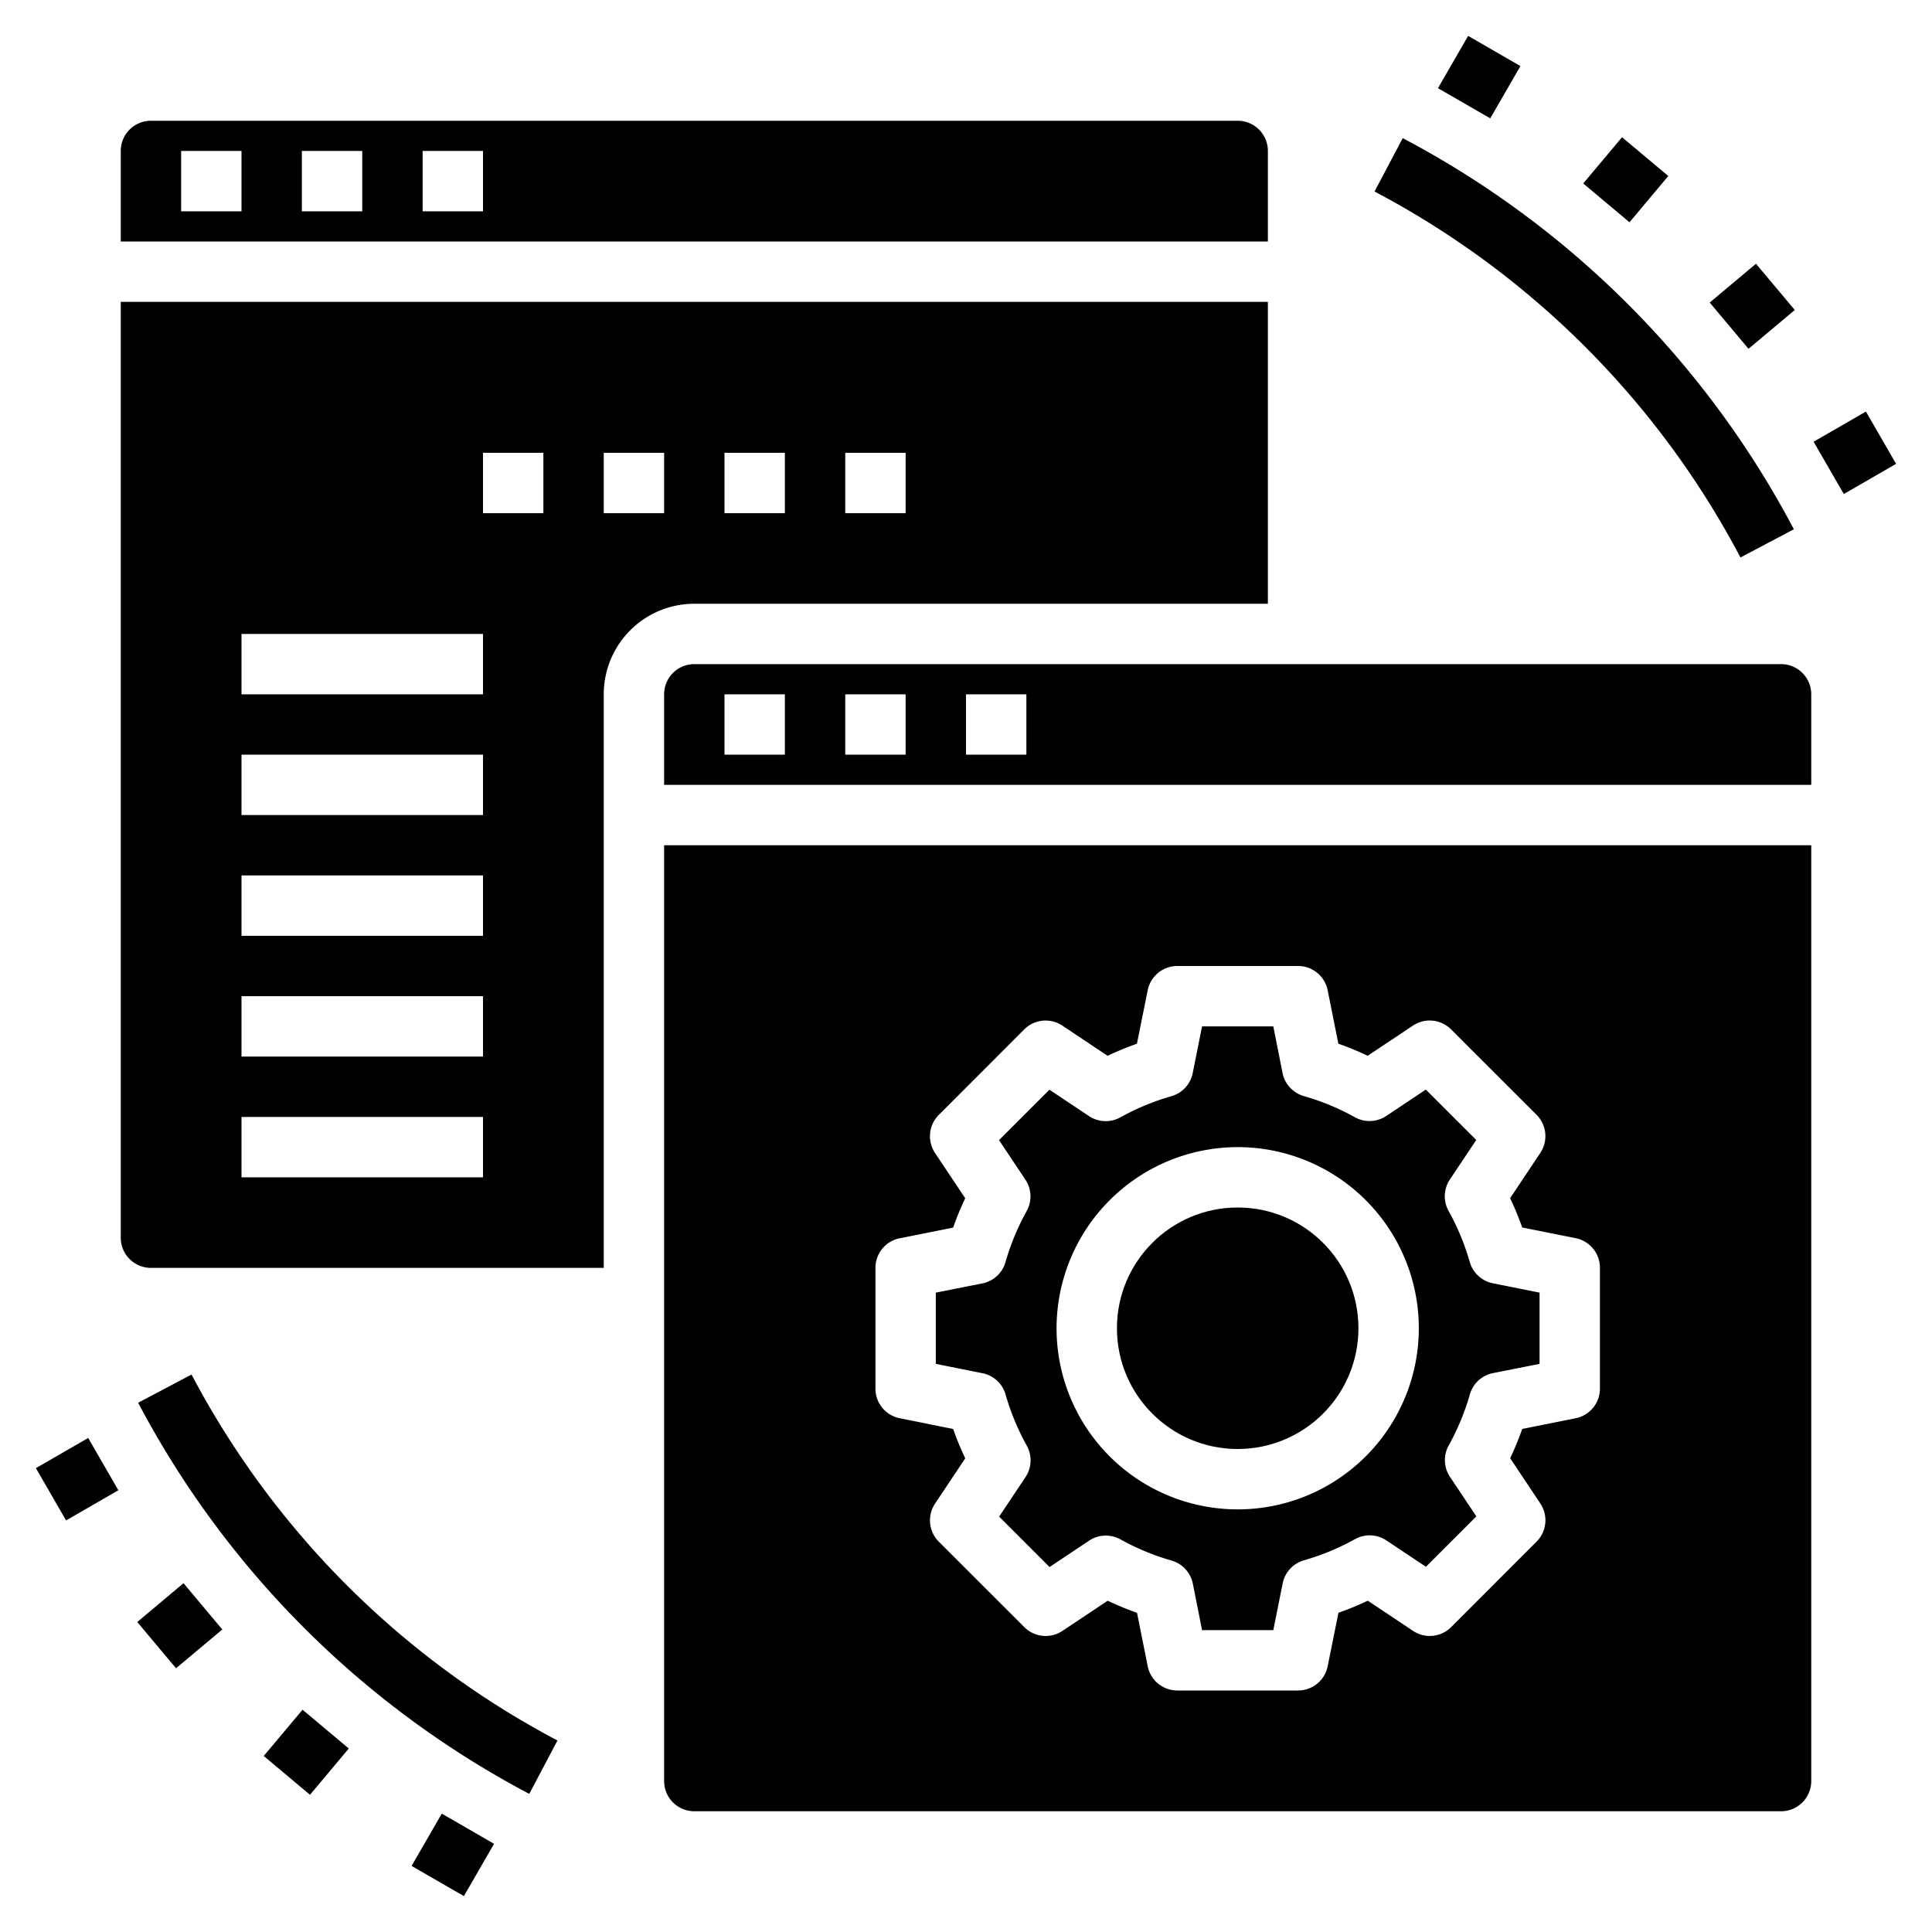 <svg xmlns="http://www.w3.org/2000/svg" viewBox="0 0 64 64" x="0px" y="0px"><g data-name="Web Maintenance"><path d="M6.345,45.533l-1.769.934A30.969,30.969,0,0,0,17.533,59.424l.934-1.768A28.965,28.965,0,0,1,6.345,45.533Z"></path><path d="M57.655,18.467l1.769-.934A30.969,30.969,0,0,0,46.467,4.576l-.934,1.768A28.965,28.965,0,0,1,57.655,18.467Z"></path><rect x="1.555" y="48" width="2" height="2" transform="translate(-24.154 7.84) rotate(-29.995)"></rect><rect x="4.955" y="52.855" width="2" height="2" transform="translate(-33.216 16.419) rotate(-39.988)"></rect><rect x="9.145" y="57.045" width="2" height="2" transform="translate(-40.847 28.517) rotate(-50.012)"></rect><rect x="14" y="60.445" width="2" height="2" transform="translate(-45.714 43.718) rotate(-60.005)"></rect><rect x="60.445" y="14" width="2" height="2" transform="translate(0.73 32.726) rotate(-29.995)"></rect><rect x="57.045" y="9.145" width="2" height="2" transform="translate(7.053 39.674) rotate(-39.988)"></rect><rect x="52.855" y="4.955" width="2" height="2" transform="translate(14.684 43.39) rotate(-50.012)"></rect><rect x="48" y="1.555" width="2" height="2" transform="translate(22.291 43.715) rotate(-60.005)"></rect><path d="M22,59a1,1,0,0,0,1,1H59a1,1,0,0,0,1-1V28H22Zm7-17a1,1,0,0,1,.8-.98l1.774-.355a9.99,9.99,0,0,1,.4-.971l-1-1.5a1,1,0,0,1,.125-1.262L33.929,34.1a1,1,0,0,1,1.262-.125l1.5,1a9.99,9.99,0,0,1,.971-.4L38.02,32.8A1,1,0,0,1,39,32h4a1,1,0,0,1,.98.8l.355,1.774a9.99,9.99,0,0,1,.971.4l1.5-1a1,1,0,0,1,1.262.125L50.9,36.929a1,1,0,0,1,.125,1.262l-1,1.5a9.99,9.99,0,0,1,.4.971l1.774.355A1,1,0,0,1,53,42v4a1,1,0,0,1-.8.98l-1.774.355a9.99,9.99,0,0,1-.4.971l1,1.5a1,1,0,0,1-.125,1.262L48.071,53.9a1,1,0,0,1-1.262.125l-1.5-1a9.99,9.99,0,0,1-.971.4L43.98,55.2A1,1,0,0,1,43,56H39a1,1,0,0,1-.98-.8l-.355-1.774a9.99,9.99,0,0,1-.971-.4l-1.5,1a1,1,0,0,1-1.262-.125L31.1,51.071a1,1,0,0,1-.125-1.262l1-1.5a9.99,9.99,0,0,1-.4-.971L29.8,46.98A1,1,0,0,1,29,46Z"></path><path d="M33.313,46.2a8,8,0,0,0,.7,1.689,1,1,0,0,1-.041,1.041l-.874,1.31,1.67,1.67,1.31-.874a1,1,0,0,1,1.041-.041,8,8,0,0,0,1.689.7,1,1,0,0,1,.706.765L39.82,54h2.36l.31-1.548a1,1,0,0,1,.706-.765,8,8,0,0,0,1.689-.7,1,1,0,0,1,1.041.041l1.31.874,1.67-1.67-.874-1.31a1,1,0,0,1-.041-1.041,8,8,0,0,0,.7-1.689,1,1,0,0,1,.765-.706L51,45.18V42.82l-1.548-.31a1,1,0,0,1-.765-.706,8,8,0,0,0-.7-1.689,1,1,0,0,1,.041-1.041l.874-1.31-1.67-1.67-1.31.874a1,1,0,0,1-1.041.041,8,8,0,0,0-1.689-.7,1,1,0,0,1-.706-.765L42.18,34H39.82l-.31,1.548a1,1,0,0,1-.706.765,8,8,0,0,0-1.689.7,1,1,0,0,1-1.041-.041l-1.31-.874-1.67,1.67.874,1.31a1,1,0,0,1,.041,1.041,8,8,0,0,0-.7,1.689,1,1,0,0,1-.765.706L31,42.82v2.36l1.548.31A1,1,0,0,1,33.313,46.2ZM41,38a6,6,0,1,1-6,6A6.006,6.006,0,0,1,41,38Z"></path><path d="M22,23v3H60V23a1,1,0,0,0-1-1H23A1,1,0,0,0,22,23Zm10,0h2v2H32Zm-4,0h2v2H28Zm-4,0h2v2H24Z"></path><circle cx="41" cy="44" r="4"></circle><path d="M42,5a1,1,0,0,0-1-1H5A1,1,0,0,0,4,5V8H42ZM8,7H6V5H8Zm4,0H10V5h2Zm4,0H14V5h2Z"></path><path d="M20,23a3,3,0,0,1,3-3H42V10H4V41a1,1,0,0,0,1,1H20Zm8-8h2v2H28Zm-4,0h2v2H24Zm-4,0h2v2H20ZM16,39H8V37h8Zm0-4H8V33h8Zm0-4H8V29h8Zm0-4H8V25h8Zm0-4H8V21h8Zm0-6V15h2v2Z"></path></g></svg>
